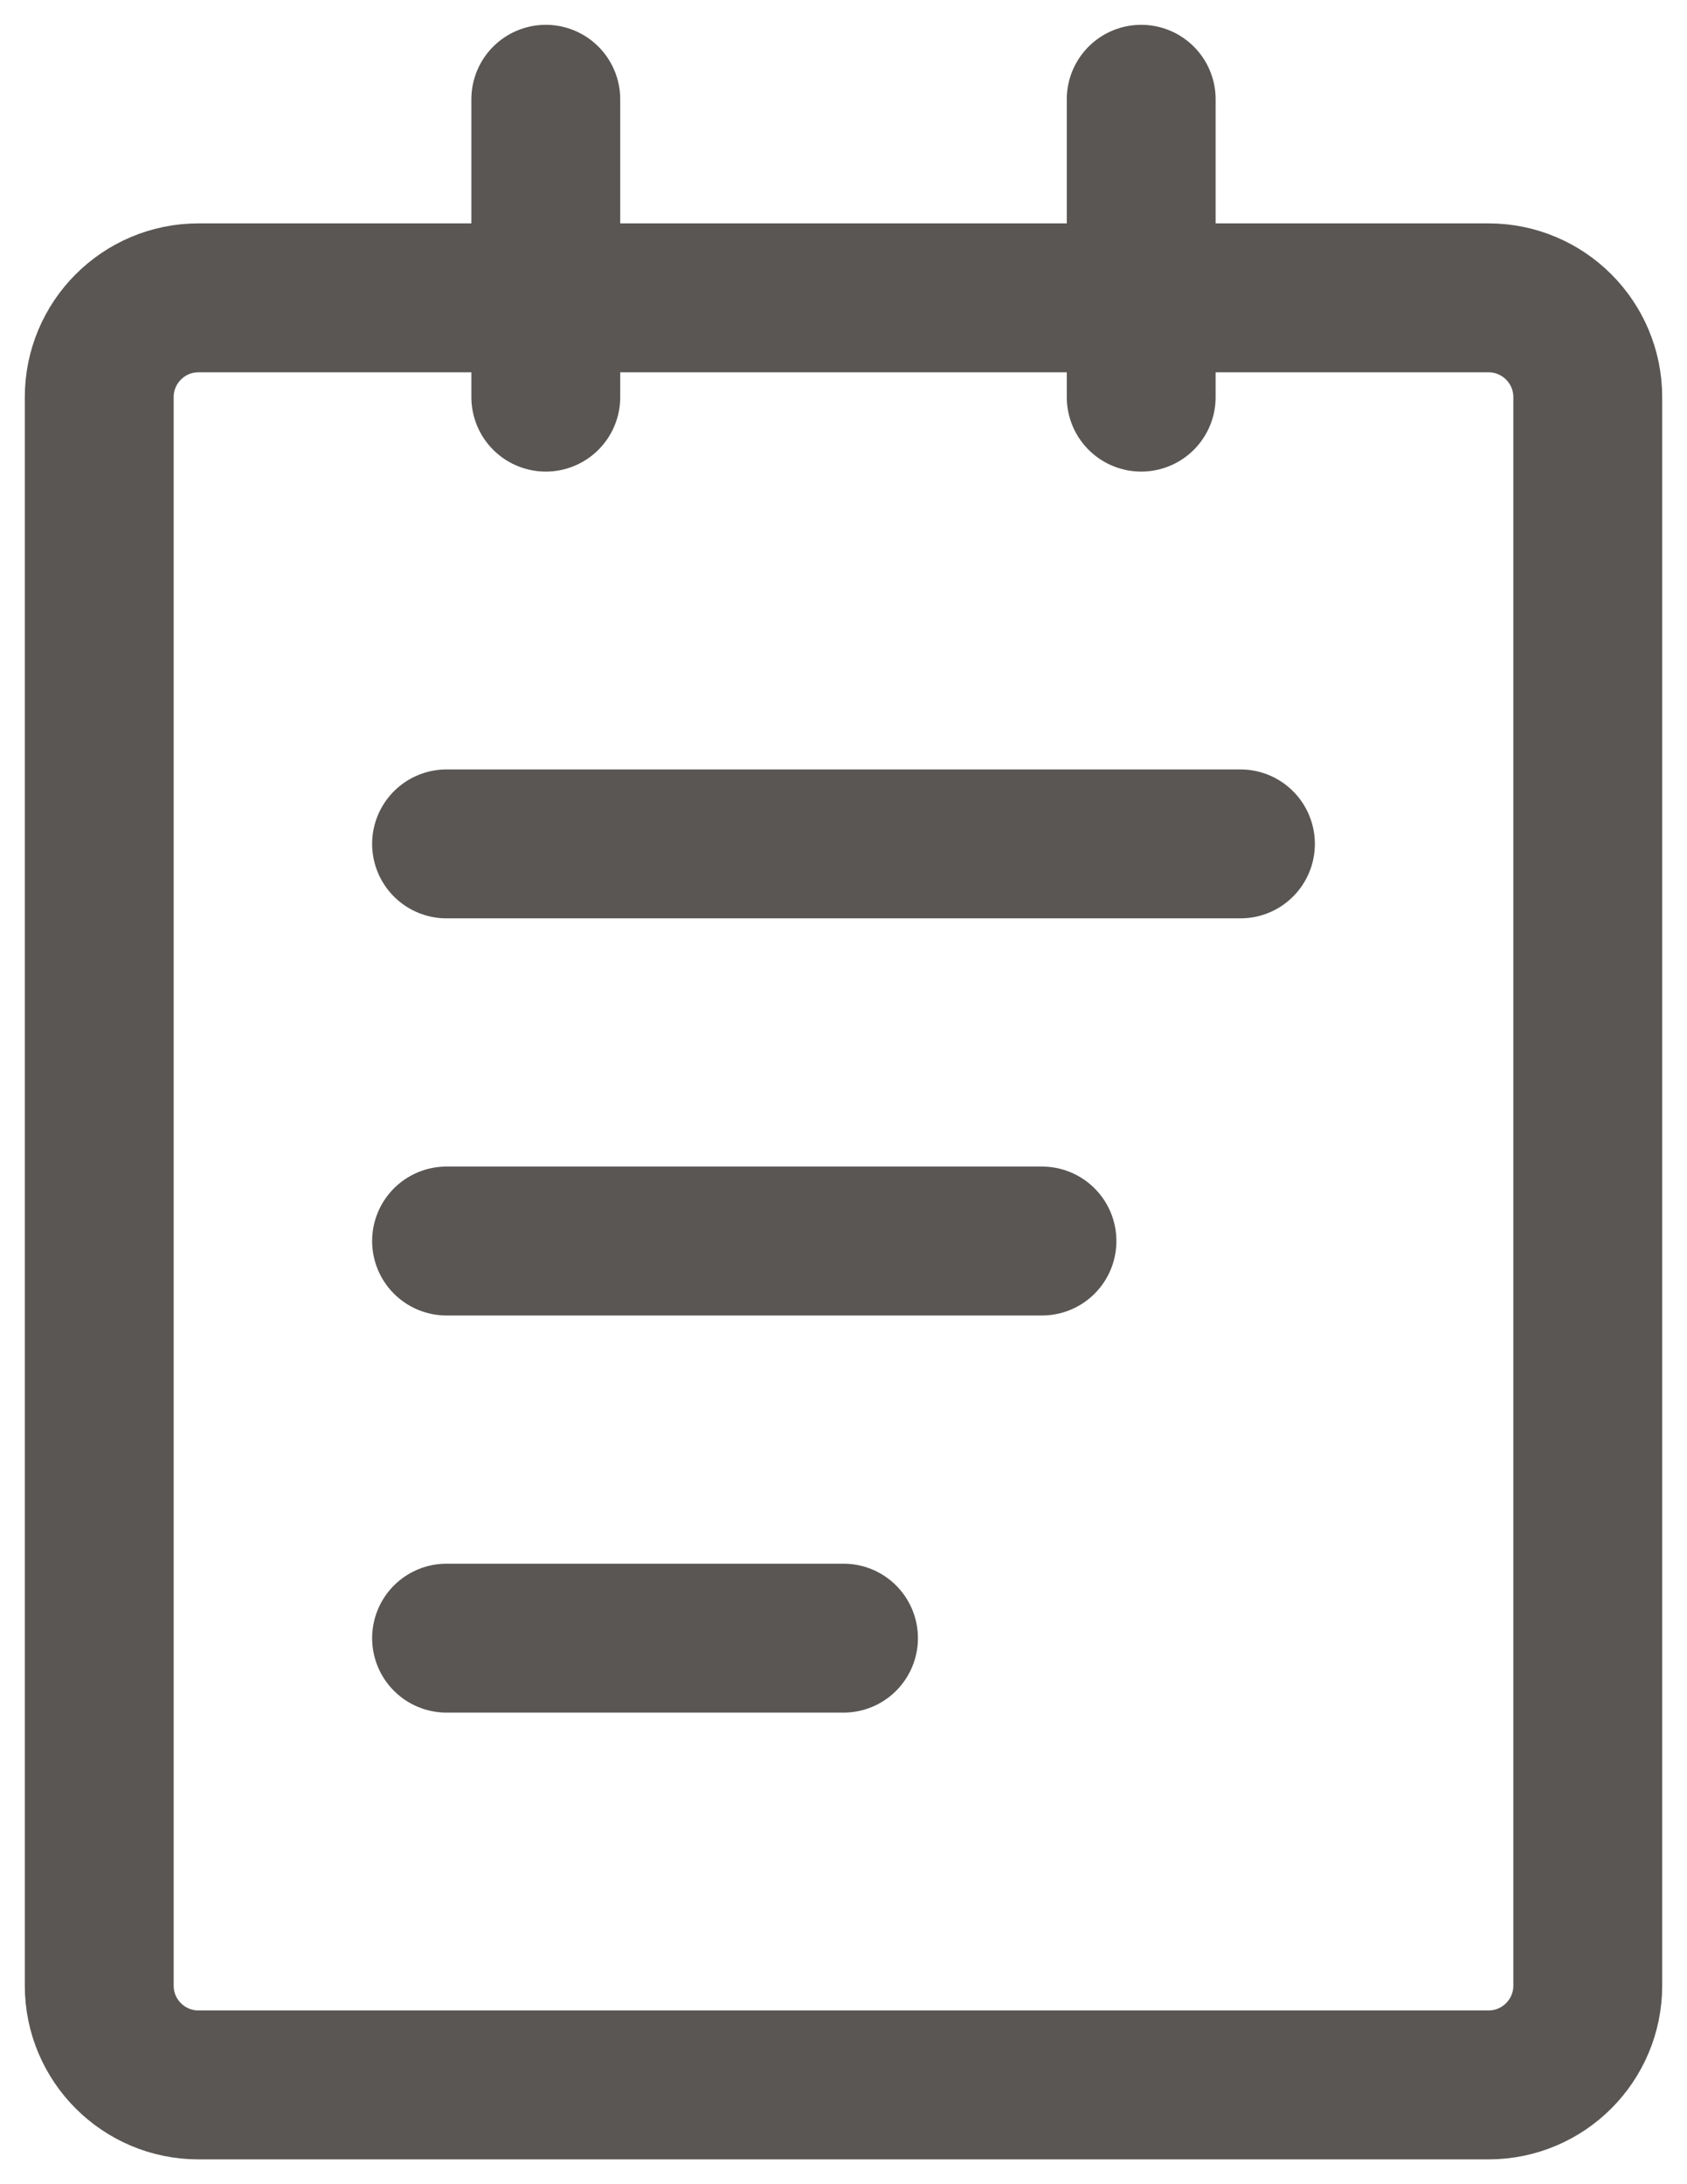 <svg width="17" height="22" viewBox="0 0 17 22" fill="none" xmlns="http://www.w3.org/2000/svg">
<path d="M15 3H2C1.448 3 1 3.448 1 4V20C1 20.552 1.448 21 2 21H15C15.552 21 16 20.552 16 20V4C16 3.448 15.552 3 15 3Z" stroke="#595654" stroke-width="1.5" stroke-linejoin="round"/>
<path d="M5.5 1V4M11.5 1V4M4.5 8.5H12.5M4.5 12.5H10.5M4.5 16.5H8.5" stroke="#595654" stroke-width="1.5" stroke-linecap="round" stroke-linejoin="round"/>
</svg>
